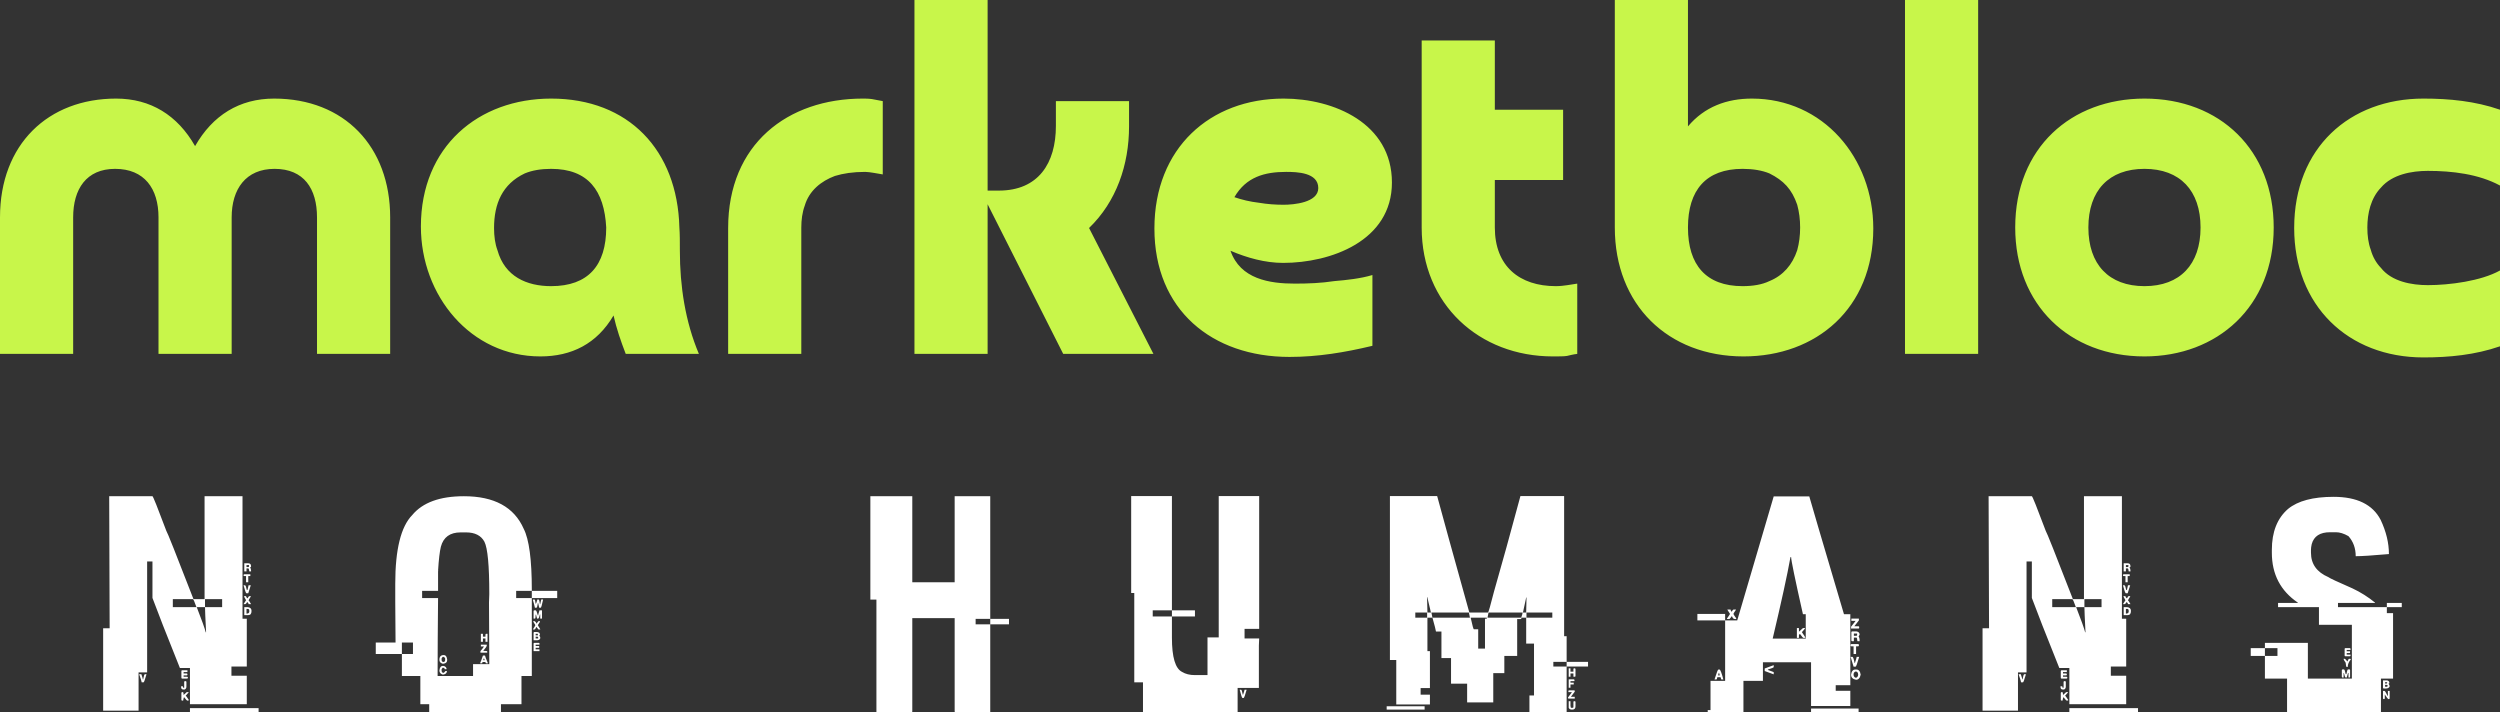 <svg width="509" height="145" viewBox="0 0 509 145" fill="none" xmlns="http://www.w3.org/2000/svg">
<rect x="0" y="0" width="509" height="145" fill="#333333" stroke="none"/>
<path d="M79.438 44.261V72.052H64.543V44.261C64.543 38.394 61.862 34.379 55.905 34.379C50.046 34.379 47.166 38.497 47.166 44.261V72.052H32.272V44.261C32.272 38.394 29.392 34.379 23.434 34.379C17.576 34.379 14.895 38.497 14.895 44.261V72.052H0V44.261C0 29.336 9.83 20.072 23.633 20.072C30.683 20.072 36.144 23.468 39.719 29.747C43.294 23.468 48.755 20.072 55.805 20.072C70.104 20.072 79.438 29.85 79.438 44.261ZM123.427 46.319C123.03 38.805 119.753 34.379 112.206 34.379C110.121 34.379 108.334 34.688 106.844 35.306C102.277 37.467 100.589 41.482 100.589 46.422C100.589 48.069 100.787 49.613 101.284 50.951C102.773 56.304 107.242 58.26 112.206 58.26C119.753 58.26 123.427 54.039 123.427 46.319ZM142.294 72.052H127.399C126.406 69.479 125.512 66.906 124.917 64.23C121.54 69.994 116.377 72.567 110.022 72.567C95.822 72.567 85.694 60.215 85.694 46.114C85.694 29.85 97.411 20.072 112.206 20.072C127.995 20.072 137.925 30.571 138.322 46.319C138.421 47.657 138.421 49.202 138.421 51.054C138.421 58.26 139.513 65.465 142.294 72.052ZM163.146 46.319V72.052H148.251V46.422C148.251 29.336 160.366 20.072 175.658 20.072C176.154 20.072 176.849 20.072 177.544 20.175C178.239 20.278 179.034 20.483 179.729 20.586V35.511C179.232 35.409 178.637 35.306 177.941 35.203C177.246 35.1 176.651 34.997 176.154 34.997C173.672 34.997 171.686 35.306 169.998 35.82C167.217 36.85 164.735 38.805 163.841 41.893C163.345 43.231 163.146 44.775 163.146 46.319ZM214.98 20.586H229.874V25.733C229.874 33.556 227.292 41.07 221.732 46.422L234.839 72.052H216.469L201.078 41.584V72.052H186.183V0H201.078V38.805H203.362C211.405 38.805 214.98 33.247 214.98 25.63V20.586ZM251.322 40.144C252.812 40.658 254.5 41.07 256.287 41.276C258.075 41.584 259.763 41.688 261.352 41.688C263.337 41.688 268.402 41.276 268.402 38.291C268.402 35.1 264.033 34.997 261.848 34.997C257.479 34.997 253.706 36.026 251.322 40.144ZM279.424 55.995V70.406C273.863 71.744 268.302 72.67 262.543 72.67C246.755 72.67 235.038 63.097 235.038 46.525C235.038 30.159 246.358 20.072 261.352 20.072C271.579 20.072 283.396 25.115 283.396 37.158C283.396 49.099 270.884 53.525 261.252 53.525C257.578 53.525 253.904 52.495 250.528 51.054C252.514 56.819 258.472 57.745 263.635 57.745C266.316 57.745 268.997 57.642 271.679 57.23C274.161 57.024 277.041 56.715 279.424 55.995ZM318.249 22.336V36.644H304.347V46.319C304.347 54.245 309.412 58.26 316.76 58.26C317.653 58.26 318.448 58.157 319.143 58.054C319.838 57.951 320.434 57.848 321.129 57.745V72.052C320.235 72.155 319.54 72.361 319.044 72.464C318.448 72.567 317.455 72.567 316.164 72.567C301.17 72.567 289.453 61.965 289.453 46.319V8.235H304.347V22.336H318.249ZM343.669 46.319C343.669 53.936 347.343 58.26 354.791 58.26C356.876 58.26 358.763 57.951 360.252 57.23C363.032 56.098 364.919 53.936 365.912 50.951C366.309 49.51 366.508 47.966 366.508 46.319C366.508 44.672 366.309 43.129 365.912 41.688C364.82 38.497 363.132 36.747 360.252 35.306C358.763 34.688 356.876 34.379 354.791 34.379C347.343 34.379 343.669 38.702 343.669 46.319ZM328.775 0H343.669V25.733C347.045 21.719 351.613 20.072 356.677 20.072C371.175 20.072 381.402 32.115 381.402 46.525C381.402 62.788 369.785 72.567 354.989 72.567C339.598 72.567 328.775 62.068 328.775 46.319V0ZM387.857 0H402.751V72.052H387.857V0ZM436.612 58.26C443.861 58.26 448.031 53.833 448.031 46.319C448.031 38.805 443.861 34.379 436.612 34.379C429.363 34.379 425.193 38.805 425.193 46.319C425.193 53.833 429.363 58.26 436.612 58.26ZM436.612 72.567C421.32 72.567 410.298 62.068 410.298 46.319C410.298 30.056 421.717 20.072 436.612 20.072C452.003 20.072 462.926 30.571 462.926 46.319C462.926 62.48 451.407 72.567 436.612 72.567ZM509 55.069V70.508C503.936 72.258 498.673 72.773 493.41 72.773C478.019 72.773 467.096 62.171 467.096 46.422C467.096 30.056 478.416 20.072 493.41 20.072C498.673 20.072 503.936 20.586 509 22.336V37.776C504.631 35.409 499.17 34.791 494.304 34.791C491.027 34.791 487.055 35.511 484.771 38.188C482.686 40.349 481.991 43.437 481.991 46.319C481.991 47.966 482.19 49.51 482.686 50.848C483.083 52.289 483.778 53.525 484.771 54.554C486.956 57.333 491.027 58.054 494.304 58.054C498.673 58.054 505.127 57.23 509 55.069Z" fill="#C8F64A"/>
<path d="M22.233 101.032H31.04C31.16 101.032 32.102 103.384 33.865 108.088C34.025 108.252 35.869 112.885 39.396 121.987H41.65V101.032H49.375V125.976H50.247V135.702H47.121V137.574H50.247V143.373H38.674V136.009H36.63C33.865 129.116 32.001 124.36 31.04 121.742V114.317H29.957V136.899H28.214V144.692H21V127.909H22.323V127.848C22.262 113.366 22.233 104.427 22.233 101.032ZM49.736 114.685H50.547C50.928 114.685 51.118 114.889 51.118 115.298C51.118 115.442 51.048 115.513 50.908 115.513C51.048 115.697 51.118 115.922 51.118 116.188V116.342H50.758C50.718 115.932 50.647 115.728 50.547 115.728H50.187V116.342H49.736V114.685ZM50.187 115.053V115.452H50.547C50.648 115.452 50.698 115.4 50.698 115.298V115.053L50.187 115.053ZM49.736 116.925H50.968V117.293H50.547V118.551H50.096V117.293H49.736C49.636 117.293 49.585 117.242 49.585 117.139V117.078C49.605 116.976 49.656 116.925 49.736 116.925ZM49.586 119.164H49.886C50.006 119.164 50.127 119.481 50.247 120.115H50.397L50.608 119.164H51.058L50.547 120.79H50.187C50.066 120.79 49.866 120.248 49.586 119.164ZM49.676 121.373L50.096 121.373C50.117 121.558 50.217 121.711 50.397 121.834C50.557 121.527 50.678 121.373 50.758 121.373H51.058V121.465C50.758 121.916 50.608 122.181 50.608 122.263C50.688 122.284 50.858 122.529 51.118 123H50.608C50.608 122.856 50.517 122.713 50.337 122.57C50.157 122.856 50.026 123 49.946 123H49.586C49.926 122.488 50.096 122.222 50.096 122.202C49.816 121.731 49.676 121.455 49.676 121.373ZM35.188 121.987V123.613H39.997C39.616 122.529 39.376 121.987 39.276 121.987H35.188ZM41.74 121.987V123.613H40.057C41.079 126.231 41.69 127.939 41.891 128.737H41.951V128.522C41.81 125.843 41.74 124.206 41.74 123.613L45.227 123.613V121.987L41.74 121.987ZM49.736 123.613H50.457C50.958 123.675 51.209 123.92 51.209 124.35V124.411C51.209 124.963 50.988 125.239 50.547 125.239H49.736L49.736 123.613ZM50.187 123.981V124.932C50.567 124.932 50.758 124.789 50.758 124.503V124.411C50.758 124.165 50.688 124.022 50.547 123.981L50.187 123.981ZM37.081 136.469L38.163 136.469V136.837H37.382V137.113H38.013C38.113 137.134 38.163 137.185 38.163 137.267V137.359C38.163 137.461 38.113 137.512 38.013 137.512H37.382V137.788H38.103C38.203 137.809 38.254 137.86 38.254 137.942V138.003C38.254 138.105 38.203 138.157 38.103 138.157H37.081C36.981 138.157 36.931 138.105 36.931 138.003V136.592C36.951 136.51 37.001 136.469 37.081 136.469ZM28.334 137.267H28.785C28.986 137.88 29.086 138.228 29.086 138.31H29.146C29.266 137.614 29.386 137.267 29.507 137.267H29.807V137.359C29.507 138.402 29.316 138.924 29.236 138.924H28.845C28.845 138.78 28.675 138.228 28.334 137.267ZM37.652 138.678L37.803 138.678C37.903 138.699 37.953 138.75 37.953 138.832V139.813C37.953 140.079 37.833 140.274 37.592 140.396H37.382C37.041 140.396 36.871 140.222 36.871 139.875V139.721H37.231C37.231 139.926 37.282 140.028 37.382 140.028H37.502V138.832C37.522 138.729 37.572 138.678 37.652 138.678ZM37.081 140.918H37.231C37.332 140.918 37.382 141.112 37.382 141.501L38.013 140.918H38.404V140.979L37.803 141.654C37.863 141.654 38.083 141.951 38.464 142.544L38.314 142.636H38.103C38.043 142.636 37.843 142.411 37.502 141.961C37.422 141.961 37.352 142.186 37.292 142.636H37.081C36.981 142.636 36.931 142.585 36.931 142.483V141.071C36.951 140.969 37.001 140.918 37.081 140.918ZM38.674 144.17H52.651V144.998H38.674V144.17ZM94.45 101.032C100.622 101.032 104.68 103.241 106.624 107.659C107.726 109.807 108.277 113.949 108.277 120.085V120.3H105.091V121.773H108.277V137.635H106.173V143.373H101.995V144.999H87.387V143.373H85.583V137.635H81.826V133.156H84.08V130.824H81.826V133.156H76.506V130.824H80.534C80.493 127.224 80.474 124.473 80.474 122.57V118.827C80.474 111.872 81.626 107.219 83.93 104.867C86.054 102.31 89.561 101.032 94.45 101.032ZM89.19 116.188L89.25 116.188L89.19 116.311V120.299H85.944V121.772H89.19C89.13 128.093 89.1 132.869 89.1 136.101V137.635H96.314V135.211H99.62V135.149C99.62 132.163 99.6 128 99.56 122.662C99.56 122.437 99.58 121.864 99.62 120.944C99.62 115.155 99.29 111.606 98.629 110.297C97.947 109.029 96.695 108.395 94.871 108.395H93.789C91.625 108.395 90.282 109.366 89.761 111.309C89.521 112.291 89.33 113.918 89.19 116.188ZM108.277 120.3L113.447 120.3V121.772L108.277 121.773V120.3ZM108.638 122.048H108.788C108.908 122.048 108.999 122.345 109.059 122.938C109.139 122.938 109.259 122.641 109.419 122.048H109.63C109.75 122.048 109.85 122.365 109.93 122.999H109.99L110.201 122.048H110.562V122.14C110.341 123.204 110.181 123.736 110.081 123.736H109.78C109.78 123.654 109.71 123.337 109.57 122.785H109.51C109.429 123.419 109.329 123.736 109.209 123.736H108.908C108.768 123.102 108.628 122.57 108.488 122.14L108.638 122.048ZM108.787 124.257H109.058C109.178 124.257 109.328 124.605 109.508 125.301H109.569C109.569 125.198 109.659 124.851 109.839 124.257H110.35V125.945H109.989V125.086H109.929C109.789 125.658 109.669 125.945 109.569 125.945H109.358C109.218 125.495 109.148 125.229 109.148 125.147H109.058C109.058 125.679 109.007 125.945 108.907 125.945H108.637V124.411C108.657 124.308 108.707 124.257 108.787 124.257ZM108.548 126.467L108.848 126.467C109.089 126.61 109.209 126.784 109.209 126.988C109.229 126.988 109.369 126.814 109.63 126.467H109.93V126.62L109.51 127.264C109.51 127.305 109.67 127.582 109.99 128.093V128.154H109.63L109.209 127.633C109.049 127.98 108.928 128.154 108.848 128.154H108.488C108.828 127.643 108.999 127.346 108.999 127.264C108.698 126.814 108.548 126.549 108.548 126.467ZM108.787 128.676H109.208C109.689 128.676 109.929 128.85 109.929 129.197V129.259L109.779 129.473C109.859 129.473 109.929 129.555 109.989 129.719V129.995C109.889 130.241 109.649 130.363 109.268 130.363H108.637V128.829C108.657 128.727 108.707 128.676 108.787 128.676ZM109.058 129.044V129.351H109.509V129.044H109.058ZM97.907 129.044H98.328V129.627H98.839V129.197C98.859 129.095 98.909 129.044 98.989 129.044H99.26V130.67H98.839V129.995H98.328V130.67H97.907L97.907 129.044ZM109.058 129.627V129.995H109.569V129.78C109.569 129.678 109.519 129.627 109.419 129.627L109.058 129.627ZM108.787 130.885L109.719 130.885C109.799 130.905 109.839 130.956 109.839 131.038V131.253H109.058V131.529H109.779V131.897H109.058V132.204H109.839V132.572H108.637V131.038C108.657 130.936 108.707 130.885 108.787 130.885ZM97.907 131.253H99.109V131.406C99.109 131.59 98.869 131.959 98.388 132.511C98.929 132.511 99.199 132.552 99.199 132.634V132.879H97.817V132.572C98.177 132.143 98.418 131.826 98.538 131.621H97.907V131.253ZM90.332 133.37C90.753 133.37 90.994 133.697 91.054 134.352C91.054 134.822 90.763 135.088 90.182 135.15C89.701 135.027 89.461 134.761 89.461 134.352C89.461 133.697 89.751 133.37 90.332 133.37ZM98.328 133.462H98.749C98.749 133.585 98.949 134.117 99.35 135.057H98.989C98.889 135.057 98.839 134.965 98.839 134.781H98.328C98.228 134.781 98.178 134.873 98.178 135.057H97.757V134.996C97.857 134.812 98.047 134.301 98.328 133.462ZM89.912 134.045V134.352C89.912 134.638 90.052 134.781 90.332 134.781C90.533 134.741 90.633 134.597 90.633 134.352V134.045C90.633 133.963 90.533 133.861 90.332 133.738H90.182C90.122 133.738 90.032 133.841 89.912 134.045ZM98.478 134.045L98.388 134.413H98.689C98.628 134.168 98.558 134.045 98.478 134.045ZM90.182 135.579C90.503 135.579 90.743 135.733 90.903 136.04V136.254H90.543C90.543 136.05 90.403 135.947 90.122 135.947L89.912 136.254V136.53C89.912 136.837 90.052 136.991 90.332 136.991C90.373 136.991 90.493 136.868 90.693 136.622H90.994C90.994 137.032 90.723 137.277 90.182 137.359C89.701 137.216 89.461 136.939 89.461 136.53C89.521 135.896 89.761 135.579 90.182 135.579ZM177.206 101.032H185.743V118.551H194.369V101.032H201.613V126.007H198.638V127.111H201.613V144.999H194.52C194.419 144.999 194.369 144.948 194.369 144.846V125.853H185.743V144.846C185.743 144.948 185.693 144.999 185.592 144.999H178.439V122.08H177.206L177.206 101.032ZM201.613 126.007L205.431 126.006V127.111L201.613 127.111V126.007ZM230.307 101H238.603V124.257H234.696V125.515H238.603V129.841C238.603 133.809 239.295 136.131 240.677 136.806C241.379 137.236 242.25 137.45 243.292 137.45H245.847V129.78H248.132V101H256.368V128.031H253.392V129.995H256.368C256.328 130.649 256.308 131.13 256.308 131.437V140.058H251.979V144.998H232.712V138.923H230.938V120.729H230.307L230.307 101ZM238.603 124.257L243.292 124.257V125.515L238.603 125.515V124.257ZM252.4 140.427H252.671C252.791 140.427 252.911 140.764 253.031 141.439H253.091C253.292 140.846 253.392 140.509 253.392 140.427H253.813C253.512 141.552 253.302 142.114 253.182 142.114H252.971C252.871 142.114 252.681 141.552 252.4 140.427ZM282.987 101L292.606 101C293.668 104.948 295.852 112.854 299.158 124.717H302.946C303.046 124.717 303.457 123.296 304.178 120.453C305.781 114.869 307.575 108.384 309.559 101H318.456V129.534H318.967V134.75H316.261V135.702H318.967V144.998H311.392V141.593H312.324V131.038H310.731V125.76H309.769L309.709 126.037H308.897V133.554H306.282V137.052H304.028V143.004H298.708V139.199H295.431V133.983H293.477V128.583H292.365C292.325 128.276 292.085 127.335 291.644 125.76H299.279L299.068 124.717H291.433L291.644 125.76H290.622V132.572H291.133V140.089H289.239V141.439H291.133V143.433H284.279V134.382H282.987L282.987 101ZM290.562 121.588V122.11C290.562 122.56 290.582 123.429 290.622 124.718H291.343C290.862 122.733 290.622 121.69 290.622 121.588L290.562 121.588ZM310.731 121.65L310.07 124.718H310.731C310.771 123.45 310.791 122.529 310.791 121.956V121.65L310.731 121.65ZM288.157 124.718V125.761H290.562V124.718H288.157ZM303.066 124.718L302.856 125.761H309.709C309.909 125.209 310.01 124.861 310.01 124.718H303.066ZM310.791 124.718V125.761H316.051V124.718H310.791ZM299.429 125.761C299.77 127.336 299.99 128.124 300.09 128.124H300.962V132.051H302.344V125.976H302.705V125.761L299.429 125.761ZM318.967 134.75L323.324 134.751V135.702L318.967 135.702V134.75ZM319.388 136.07L319.748 136.07V136.745H320.349V136.223C320.349 136.121 320.4 136.07 320.5 136.07H320.62C320.72 136.09 320.77 136.142 320.77 136.223V137.635C320.77 137.737 320.72 137.788 320.62 137.788H320.349V137.113H319.748V137.788H319.388V136.07ZM319.388 138.31L320.41 138.31C320.51 138.33 320.56 138.381 320.56 138.463V138.678H319.748V138.985H320.41V139.353H319.748V140.028H319.388V138.31ZM319.477 140.55H320.499C320.579 140.55 320.619 140.591 320.619 140.672V140.826L319.837 141.869H320.619V142.237H319.387C319.286 142.237 319.236 142.166 319.236 142.022C319.397 141.777 319.667 141.409 320.048 140.918H319.327V140.672C319.347 140.591 319.397 140.55 319.477 140.55ZM319.388 142.759L319.748 142.759V143.74L319.838 144.109H320.199C320.299 144.109 320.349 144.058 320.349 143.955V142.912C320.349 142.81 320.4 142.759 320.5 142.759H320.62C320.72 142.779 320.77 142.83 320.77 142.912V143.802C320.77 144.252 320.55 144.477 320.109 144.477H319.989C319.708 144.477 319.508 144.354 319.388 144.109L319.388 142.759ZM282.326 143.802H290.051V144.477H282.326V143.802ZM361.127 101.063H368.37C368.471 101.492 370.825 109.49 375.434 125.056H376.727V139.508H373.751V140.643H376.727V143.742H368.731V134.844H358.932V138.618H354.964V145H347.69V144.57H348.261V138.618H351.237V126.315H353.702L361.127 101.063ZM364.523 113.426V113.518C363.902 116.995 362.7 122.498 360.916 130.025H367.649V125.055H367.078C365.475 117.937 364.673 114.06 364.673 113.426L364.523 113.426ZM351.688 124.104H352.35C352.35 124.288 352.44 124.441 352.62 124.564C352.64 124.38 352.74 124.227 352.921 124.104H353.432V124.165C353.091 124.656 352.921 124.932 352.921 124.994C353.001 125.178 353.191 125.474 353.492 125.884V126.037H353.221C352.941 126.037 352.74 125.832 352.62 125.423C352.319 125.832 352.149 126.037 352.109 126.037H351.748C351.648 126.037 351.598 125.986 351.598 125.884C351.658 125.884 351.859 125.607 352.199 125.055V124.932C351.859 124.421 351.688 124.145 351.688 124.104ZM345.586 124.994H351.237L351.237 126.315L345.586 126.313V124.994ZM376.937 125.945L378.47 125.945V126.313L377.538 127.51H378.41C378.49 127.53 378.53 127.581 378.53 127.663V127.816C378.53 127.919 378.49 127.97 378.41 127.97H376.877V127.602L377.809 126.405H376.937V125.945ZM365.846 127.878L366.266 127.878V128.614L367.078 127.878H367.499V127.97L366.868 128.706C367.349 129.402 367.589 129.791 367.589 129.872H367.138C367.098 129.872 366.878 129.606 366.477 129.075C366.417 129.075 366.347 129.146 366.266 129.289V129.872H365.846V127.878ZM377.087 128.553H377.959C378.4 128.614 378.62 128.839 378.62 129.228L378.41 129.596C378.55 129.76 378.62 130.056 378.62 130.486V130.547H378.169C378.129 130.056 378.059 129.811 377.959 129.811H377.448V130.547H377.087C376.987 130.547 376.937 130.496 376.937 130.394V128.706C376.957 128.604 377.007 128.553 377.087 128.553ZM377.448 128.982V129.443H377.959C378.059 129.443 378.109 129.391 378.109 129.289V128.982L377.448 128.982ZM376.937 131.13L378.32 131.13C378.42 131.151 378.47 131.202 378.47 131.284V131.437C378.47 131.539 378.42 131.59 378.32 131.59H377.899V133.155H377.388V131.59H376.937C376.837 131.59 376.787 131.539 376.787 131.437V131.284C376.807 131.181 376.857 131.13 376.937 131.13ZM376.787 133.738H377.148C377.288 133.738 377.438 134.158 377.598 134.996H377.659C377.899 134.26 378.019 133.84 378.019 133.738H378.53C378.15 135.068 377.909 135.733 377.809 135.733H377.388L376.787 133.738ZM361.127 135.426V135.825C361.127 135.906 360.736 136.07 359.954 136.315V136.407L361.127 136.837V137.297L359.293 136.622V136.101L361.127 135.426ZM349.854 136.315H350.095C350.255 136.315 350.516 136.99 350.876 138.34H350.456C350.456 138.3 350.406 138.146 350.305 137.88H349.644C349.604 138.187 349.534 138.34 349.434 138.34H349.073C349.494 136.99 349.754 136.315 349.854 136.315ZM377.749 136.315H377.959C378.44 136.315 378.731 136.663 378.831 137.359C378.691 138.054 378.38 138.402 377.899 138.402C377.218 138.279 376.877 137.931 376.877 137.359C376.977 136.663 377.268 136.315 377.749 136.315ZM377.388 137.297V137.359C377.388 137.625 377.508 137.829 377.749 137.972H377.959C378.2 137.829 378.32 137.625 378.32 137.359V137.297C378.28 136.909 378.109 136.714 377.809 136.714C377.528 136.817 377.388 137.011 377.388 137.297ZM349.945 136.991C349.844 137.318 349.794 137.492 349.794 137.512H350.155L350.005 136.991H349.945ZM368.731 144.262H378.41V144.999H368.731V144.262ZM404.879 101.032H413.686C413.806 101.032 414.748 103.384 416.512 108.088C416.672 108.252 418.515 112.885 422.042 121.987H424.297V101.032H432.022V125.976H432.893V135.702H429.767V137.574H432.893V143.373H421.321V136.009H419.277C416.512 129.116 414.648 124.36 413.686 121.742V114.317H412.604V136.899H410.861V144.692H403.647V127.909H404.969V127.848C404.909 113.366 404.879 104.427 404.879 101.032ZM432.382 114.685H433.194C433.575 114.685 433.765 114.889 433.765 115.298C433.765 115.442 433.695 115.513 433.555 115.513C433.695 115.697 433.765 115.922 433.765 116.188V116.342H433.404C433.364 115.932 433.294 115.728 433.194 115.728H432.833V116.342H432.382V114.685ZM432.833 115.053V115.452H433.194C433.294 115.452 433.344 115.4 433.344 115.298V115.053L432.833 115.053ZM432.382 116.925H433.615V117.293H433.194V118.551H432.743V117.293H432.382C432.282 117.293 432.232 117.242 432.232 117.139V117.078C432.252 116.976 432.302 116.925 432.382 116.925ZM432.232 119.164H432.533C432.653 119.164 432.773 119.481 432.893 120.115H433.044L433.254 119.164H433.705L433.194 120.79H432.833C432.713 120.79 432.513 120.248 432.232 119.164ZM432.322 121.373L432.743 121.373C432.763 121.558 432.863 121.711 433.044 121.834C433.204 121.527 433.324 121.373 433.404 121.373H433.705V121.465C433.404 121.916 433.254 122.181 433.254 122.263C433.334 122.284 433.504 122.529 433.765 123H433.254C433.254 122.856 433.164 122.713 432.984 122.57C432.803 122.856 432.673 123 432.593 123H432.232C432.573 122.488 432.743 122.222 432.743 122.202C432.463 121.731 432.322 121.455 432.322 121.373ZM417.834 121.987V123.613H422.644C422.263 122.529 422.022 121.987 421.922 121.987H417.834ZM424.387 121.987V123.613H422.704C423.726 126.231 424.337 127.939 424.537 128.737H424.597V128.522C424.457 125.843 424.387 124.206 424.387 123.613L427.874 123.613V121.987L424.387 121.987ZM432.382 123.613H433.104C433.605 123.675 433.855 123.92 433.855 124.35V124.411C433.855 124.963 433.635 125.239 433.194 125.239H432.382V123.613ZM432.833 123.981V124.932C433.214 124.932 433.404 124.789 433.404 124.503V124.411C433.404 124.165 433.334 124.022 433.194 123.981L432.833 123.981ZM419.728 136.469L420.81 136.469V136.837H420.028V137.113H420.66C420.76 137.134 420.81 137.185 420.81 137.267V137.359C420.81 137.461 420.76 137.512 420.66 137.512H420.028V137.788H420.75C420.85 137.809 420.9 137.86 420.9 137.942V138.003C420.9 138.105 420.85 138.157 420.75 138.157H419.728C419.628 138.157 419.578 138.105 419.578 138.003V136.592C419.598 136.51 419.648 136.469 419.728 136.469ZM410.981 137.267H411.432C411.632 137.88 411.732 138.228 411.732 138.31H411.792C411.913 137.614 412.033 137.267 412.153 137.267H412.454V137.359C412.153 138.402 411.963 138.924 411.883 138.924H411.492C411.492 138.78 411.322 138.228 410.981 137.267ZM420.299 138.678L420.449 138.678C420.549 138.699 420.599 138.75 420.599 138.832V139.813C420.599 140.079 420.479 140.274 420.239 140.396H420.028C419.688 140.396 419.517 140.222 419.517 139.875V139.721H419.878C419.878 139.926 419.928 140.028 420.028 140.028H420.148V138.832C420.169 138.729 420.219 138.678 420.299 138.678ZM419.728 140.918H419.878C419.978 140.918 420.028 141.112 420.028 141.501L420.66 140.918H421.05V140.979L420.449 141.654C420.509 141.654 420.73 141.951 421.111 142.544L420.96 142.636H420.75C420.69 142.636 420.489 142.411 420.149 141.961C420.068 141.961 419.998 142.186 419.938 142.636H419.728C419.628 142.636 419.578 142.585 419.578 142.483V141.071C419.598 140.969 419.648 140.918 419.728 140.918ZM421.321 144.17H435.298V144.998H421.321V144.17ZM475.113 101.154C479.882 101.154 483.079 102.719 484.702 105.848C485.824 108.221 486.385 110.543 486.385 112.813H486.325C483.058 113.099 480.824 113.243 479.622 113.243C479.622 111.627 479.131 110.267 478.149 109.162C477.227 108.63 476.376 108.364 475.594 108.364H474.392C472.348 108.364 471.105 109.172 470.665 110.788C470.564 111.259 470.514 111.627 470.514 111.893V112.537C470.514 114.828 471.697 116.485 474.061 117.507C474.261 117.692 475.905 118.459 478.991 119.809C480.634 120.586 482.157 121.547 483.56 122.693V122.754H476.015V123.613H485.964V124.84H487.227V138.157H484.762V144.999H465.645V138.157H461.136V133.554H463.691V131.959H461.136V130.885H469.883V138.157H478.841V127.203H472.138V123.614H463.812V122.754H467.84V122.693C464.313 120.3 462.549 116.915 462.549 112.537V111.954C462.549 108.293 463.651 105.511 465.855 103.609C467.859 101.972 470.945 101.154 475.113 101.154ZM485.964 122.754H489V123.613L485.964 123.613L485.964 122.754ZM458.25 131.959L461.136 131.959V133.554L458.25 133.554V131.959ZM477.518 131.959L478.419 131.959C478.52 131.979 478.57 132.03 478.57 132.112V132.327H477.788V132.603H478.479V132.818C478.479 132.92 478.439 132.971 478.359 132.971H477.788V133.278H478.57V133.493C478.57 133.575 478.519 133.615 478.419 133.615H477.518C477.417 133.615 477.367 133.575 477.367 133.493V132.112C477.387 132.01 477.437 131.959 477.518 131.959ZM477.157 134.137L477.427 134.137C477.467 134.137 477.638 134.321 477.938 134.689C478.079 134.321 478.189 134.137 478.269 134.137H478.479C478.58 134.137 478.63 134.178 478.63 134.26C478.209 134.751 477.999 135.262 477.999 135.794H477.788C477.688 135.794 477.618 135.508 477.578 134.935C477.297 134.546 477.157 134.28 477.157 134.137ZM476.946 136.285L477.217 136.285C477.337 136.285 477.457 136.602 477.578 137.236H477.728C477.848 136.602 477.958 136.285 478.058 136.285H478.359C478.439 136.305 478.479 136.357 478.479 136.438V137.788C478.479 137.891 478.439 137.942 478.359 137.942H478.149V137.021H478.058L477.788 137.942H477.578C477.477 137.942 477.357 137.635 477.217 137.021H477.157V137.942H476.946C476.846 137.942 476.796 137.891 476.796 137.788V136.438C476.816 136.336 476.866 136.285 476.946 136.285ZM485.182 138.525H485.903C486.284 138.525 486.475 138.719 486.475 139.108C486.374 139.108 486.324 139.149 486.324 139.23C486.465 139.415 486.535 139.588 486.535 139.752C486.414 140.038 486.154 140.182 485.753 140.182H485.332C485.232 140.182 485.182 140.13 485.182 140.028L485.182 138.525ZM485.603 138.893V139.169H485.904C485.984 139.169 486.024 139.118 486.024 139.015V138.893H485.603ZM485.603 139.445V139.813H485.964C486.064 139.813 486.114 139.762 486.114 139.66V139.598C486.114 139.496 486.064 139.445 485.964 139.445L485.603 139.445ZM485.182 140.672H485.483C485.583 140.672 485.793 141.01 486.114 141.685H486.174V140.672H486.535V142.176C486.535 142.278 486.485 142.329 486.384 142.329H486.234C486.194 142.329 485.964 142.022 485.543 141.409V142.176C485.543 142.278 485.493 142.329 485.392 142.329H485.332C485.232 142.329 485.182 142.278 485.182 142.176L485.182 140.672Z" fill="white"/>
</svg>
